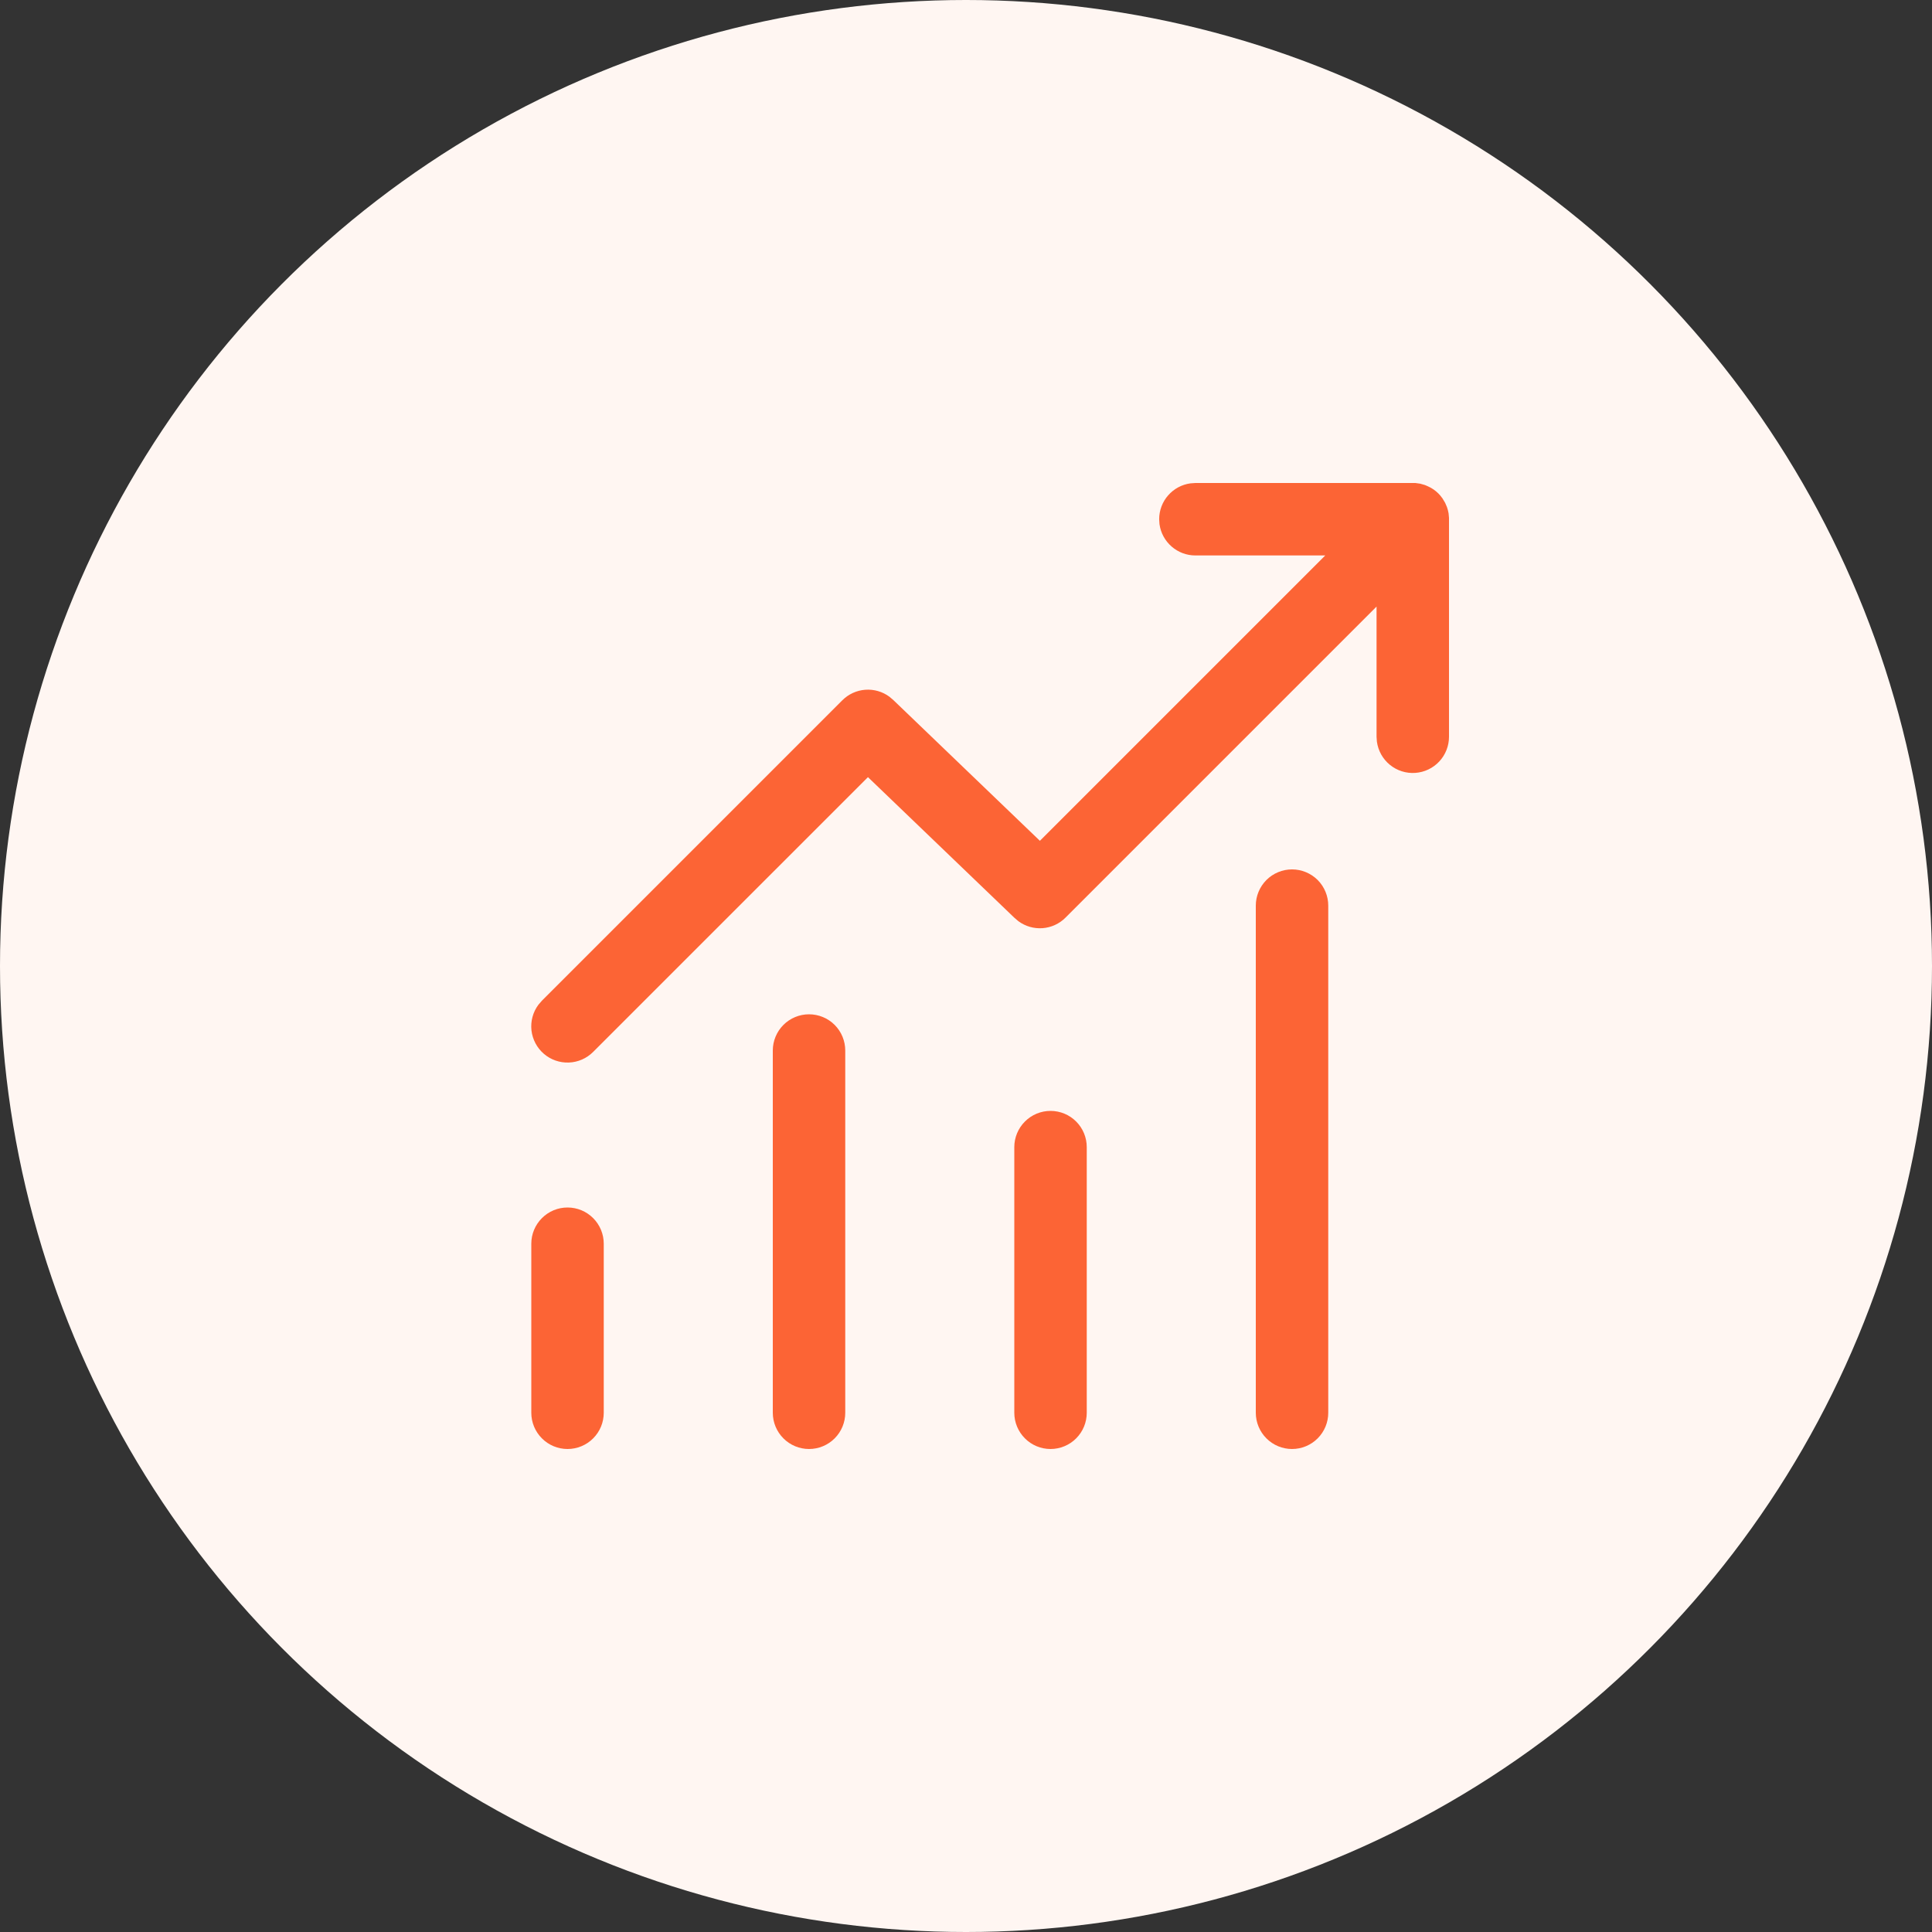 <svg width="60" height="60" viewBox="0 0 60 60" fill="none" xmlns="http://www.w3.org/2000/svg">
<rect x="0" y="0" width="60" height="60" fill="#333333" stroke="none"/>
<circle cx="30" cy="30" r="30" fill="#FFF6F2"/>
<path d="M37.124 15H43.955L44.105 15.021L44.253 15.063L44.343 15.102C44.463 15.154 44.573 15.229 44.672 15.327L44.732 15.393L44.798 15.479L44.879 15.614L44.937 15.748L44.966 15.845L44.987 15.941L45 16.083V22.881C45 23.166 44.892 23.44 44.697 23.649C44.503 23.857 44.236 23.984 43.952 24.003C43.667 24.023 43.386 23.933 43.165 23.753C42.944 23.573 42.8 23.316 42.761 23.034L42.75 22.881V18.838L33.09 28.498C32.9 28.689 32.647 28.805 32.378 28.825C32.11 28.845 31.843 28.768 31.626 28.608L31.5 28.5L26.955 24.135L18.42 32.669C18.219 32.87 17.95 32.988 17.666 32.998C17.382 33.009 17.104 32.912 16.889 32.726C16.674 32.54 16.537 32.28 16.505 31.998C16.474 31.715 16.551 31.431 16.721 31.203L16.83 31.077L26.16 21.747C26.351 21.557 26.603 21.441 26.872 21.421C27.141 21.401 27.408 21.479 27.624 21.639L27.75 21.747L32.295 26.112L41.157 17.25H37.122C36.85 17.25 36.588 17.151 36.384 16.972C36.179 16.794 36.046 16.547 36.009 16.278L35.999 16.125C35.999 15.853 36.097 15.591 36.276 15.386C36.455 15.181 36.701 15.047 36.971 15.011L37.124 15ZM17.625 37.5C17.924 37.5 18.21 37.618 18.421 37.83C18.632 38.041 18.75 38.327 18.75 38.625V43.875C18.75 44.173 18.632 44.459 18.421 44.67C18.21 44.882 17.924 45 17.625 45C17.327 45 17.041 44.882 16.83 44.67C16.619 44.459 16.5 44.173 16.5 43.875V38.625C16.5 38.327 16.619 38.041 16.83 37.83C17.041 37.618 17.327 37.5 17.625 37.5ZM26.25 32.625C26.25 32.327 26.132 32.041 25.921 31.829C25.71 31.619 25.424 31.5 25.125 31.5C24.827 31.5 24.541 31.619 24.33 31.829C24.119 32.041 24 32.327 24 32.625V43.875C24 44.173 24.119 44.459 24.33 44.67C24.541 44.882 24.827 45 25.125 45C25.424 45 25.71 44.882 25.921 44.67C26.132 44.459 26.25 44.173 26.25 43.875V32.625ZM32.625 34.5C32.923 34.5 33.21 34.618 33.421 34.83C33.632 35.041 33.75 35.327 33.75 35.625V43.875C33.75 44.173 33.632 44.459 33.421 44.67C33.21 44.882 32.923 45 32.625 45C32.327 45 32.041 44.882 31.83 44.67C31.619 44.459 31.5 44.173 31.5 43.875V35.625C31.5 35.327 31.619 35.041 31.83 34.83C32.041 34.618 32.327 34.5 32.625 34.5ZM41.25 28.125C41.25 27.827 41.132 27.541 40.921 27.329C40.71 27.119 40.423 27 40.125 27C39.827 27 39.541 27.119 39.33 27.329C39.119 27.541 39 27.827 39 28.125V43.875C39 44.173 39.119 44.459 39.33 44.67C39.541 44.882 39.827 45 40.125 45C40.423 45 40.71 44.882 40.921 44.67C41.132 44.459 41.25 44.173 41.25 43.875V28.125Z" fill="#FC6435"/>
</svg>
